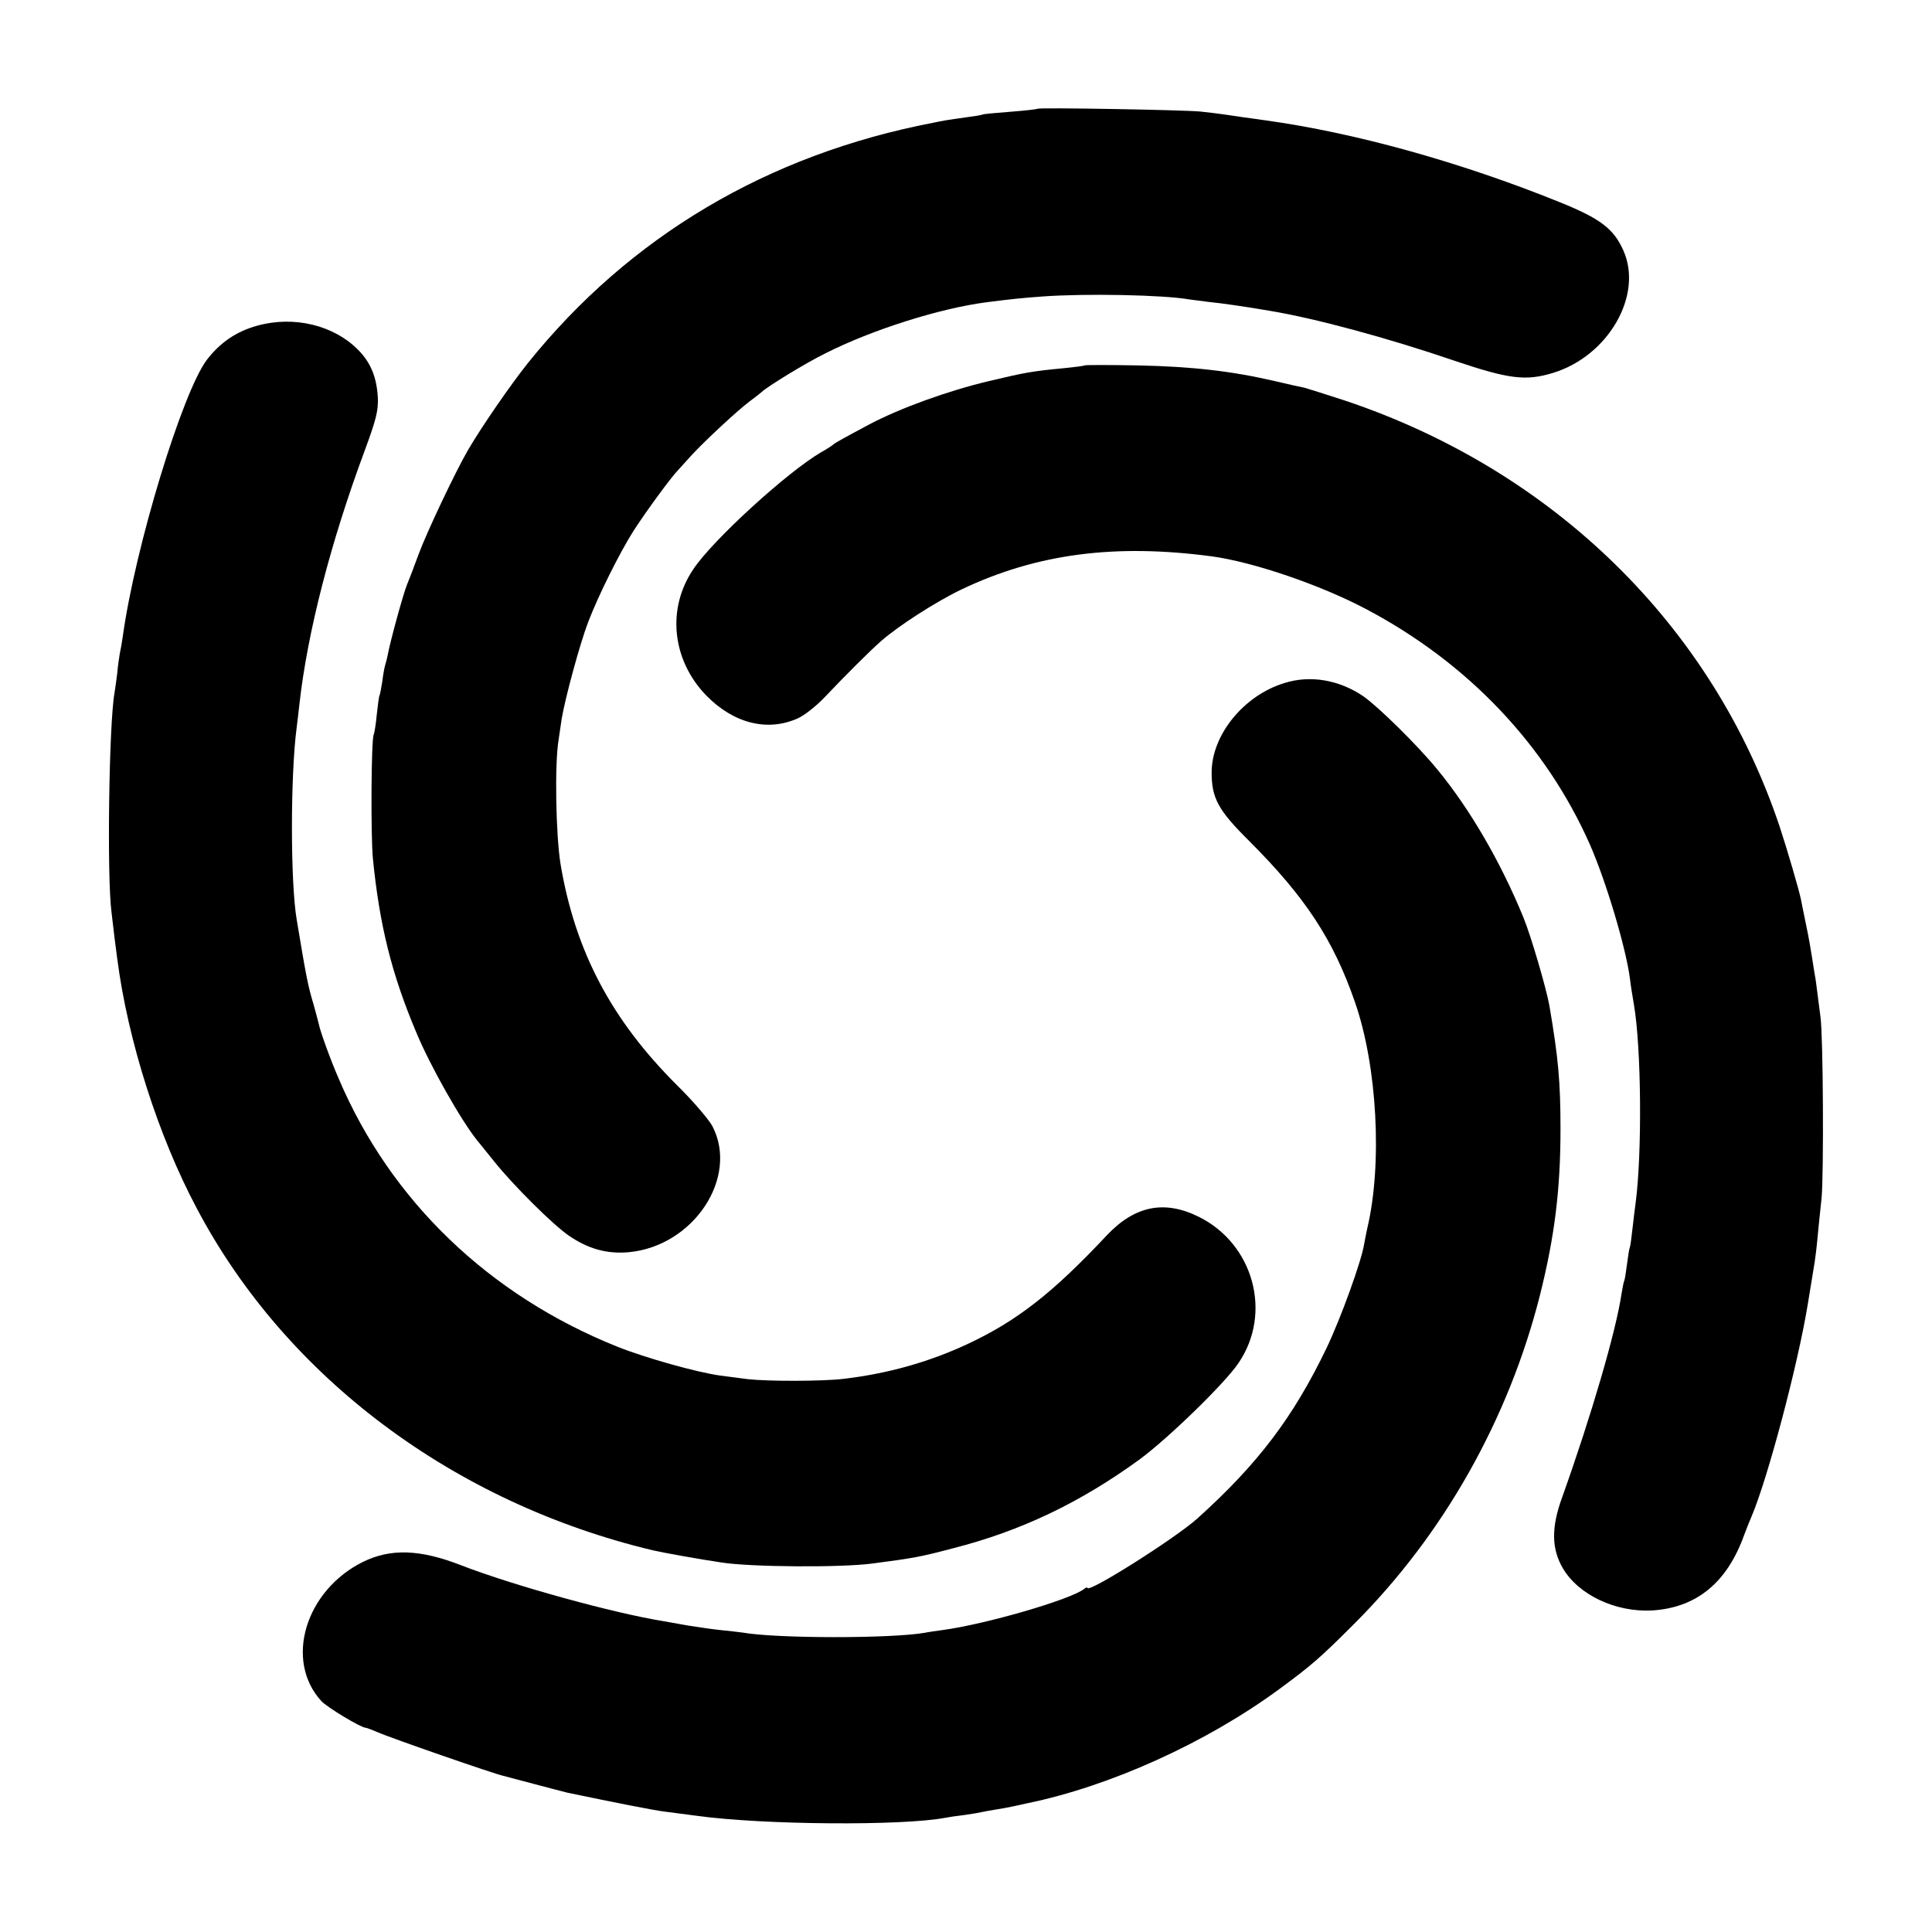 <?xml version="1.0" standalone="no"?>
<!DOCTYPE svg PUBLIC "-//W3C//DTD SVG 20010904//EN"
 "http://www.w3.org/TR/2001/REC-SVG-20010904/DTD/svg10.dtd">
<svg version="1.0" xmlns="http://www.w3.org/2000/svg"
 width="700pt" height="700pt" viewBox="0 0 700 700"
 preserveAspectRatio="xMidYMid meet">
<g transform="translate(0,700) scale(0.1,-0.1)"
fill="#000000" stroke="none">
<path d="M3759 6606 c-2 -2 -47 -7 -99 -11 -52 -4 -97 -8 -100 -10 -3 -2 -29
-6 -59 -10 -30 -4 -63 -9 -75 -11 -12 -2 -32 -6 -46 -9 -598 -115 -1098 -411
-1467 -870 -63 -79 -166 -228 -217 -315 -46 -79 -152 -303 -180 -380 -15 -41
-34 -91 -42 -110 -13 -32 -60 -203 -69 -252 -2 -11 -6 -27 -9 -36 -3 -9 -8
-37 -11 -62 -4 -24 -8 -47 -10 -50 -2 -3 -6 -34 -10 -70 -3 -35 -9 -68 -11
-72 -9 -15 -11 -362 -3 -448 24 -242 68 -419 157 -630 50 -121 164 -322 221
-392 6 -7 34 -42 63 -78 70 -87 212 -228 269 -267 70 -48 138 -67 217 -60 235
22 400 271 303 457 -13 24 -70 91 -128 148 -237 236 -369 485 -422 801 -17
104 -22 363 -7 451 3 19 8 53 11 75 12 73 66 273 96 351 37 97 115 253 164
330 43 67 137 196 163 222 9 10 31 34 48 53 47 51 164 160 209 194 22 16 42
32 45 35 18 18 161 106 231 140 170 86 415 163 584 185 103 13 125 15 205 21
152 11 434 6 530 -11 14 -2 45 -6 70 -9 43 -4 146 -19 220 -32 164 -27 427
-98 670 -181 198 -67 259 -74 357 -44 200 61 327 281 255 443 -35 79 -83 116
-232 176 -359 145 -740 251 -1065 296 -60 8 -127 18 -147 21 -20 3 -61 8 -90
11 -69 6 -584 15 -589 10z"/>
<path d="M932 5820 c-76 -21 -134 -61 -182 -123 -89 -117 -260 -678 -305
-1002 -3 -22 -8 -50 -11 -63 -2 -12 -7 -44 -9 -70 -3 -26 -8 -58 -10 -72 -20
-108 -28 -666 -11 -795 11 -96 14 -117 21 -170 38 -294 149 -643 289 -905 323
-611 931 -1065 1651 -1237 34 -8 172 -33 248 -44 106 -17 435 -19 547 -4 153
20 174 24 292 55 248 63 464 167 678 323 104 77 308 275 357 348 124 181 55
433 -145 531 -124 61 -231 39 -332 -68 -195 -208 -325 -310 -505 -394 -142
-66 -289 -107 -450 -126 -77 -9 -274 -9 -345 -1 -30 4 -75 10 -100 13 -82 11
-272 64 -374 105 -464 186 -820 528 -1008 969 -29 66 -68 173 -73 200 -2 8
-10 40 -19 71 -21 70 -27 103 -61 307 -23 135 -23 524 0 697 2 17 7 55 10 85
29 259 113 586 237 919 41 111 49 144 47 190 -4 73 -25 126 -70 172 -89 91
-234 126 -367 89z"/>
<path d="M3929 5676 c-2 -2 -35 -6 -74 -10 -116 -11 -138 -15 -273 -47 -147
-35 -319 -97 -431 -156 -92 -49 -126 -68 -131 -73 -3 -3 -22 -16 -44 -28 -122
-71 -392 -317 -463 -423 -98 -143 -79 -330 46 -459 99 -101 221 -132 331 -83
25 11 69 46 100 79 74 78 158 162 202 201 64 56 199 143 293 188 272 129 555
166 907 119 151 -21 391 -103 556 -190 370 -195 653 -493 813 -855 59 -135
131 -376 145 -488 2 -20 9 -61 14 -91 27 -157 30 -539 6 -720 -2 -14 -7 -54
-11 -90 -4 -36 -8 -67 -10 -70 -2 -3 -6 -30 -10 -60 -4 -30 -8 -57 -10 -60 -2
-3 -6 -25 -10 -48 -20 -135 -108 -437 -215 -737 -40 -109 -39 -187 3 -258 57
-96 191 -159 323 -152 161 10 272 101 334 275 7 19 19 49 26 65 58 136 168
549 204 770 12 72 23 140 25 153 2 13 7 51 10 85 3 34 10 100 15 147 8 86 6
581 -4 655 -3 22 -8 60 -11 85 -3 25 -7 56 -10 70 -2 14 -7 42 -10 63 -3 21
-12 73 -21 115 -9 42 -17 85 -19 94 -8 38 -49 178 -77 263 -243 727 -819 1291
-1576 1544 -68 22 -134 43 -145 46 -12 2 -60 13 -107 24 -159 37 -303 53 -496
57 -105 2 -193 2 -195 0z"/>
<path d="M4653 4525 c-147 -45 -263 -188 -263 -324 0 -93 24 -137 136 -248
203 -203 305 -357 384 -586 80 -231 99 -585 44 -817 -3 -14 -8 -38 -11 -55 -9
-62 -86 -274 -137 -380 -120 -249 -247 -418 -468 -617 -79 -71 -398 -273 -398
-251 0 3 -6 1 -12 -4 -50 -39 -357 -128 -513 -149 -22 -3 -51 -7 -65 -10 -123
-21 -537 -21 -660 1 -14 2 -50 6 -80 9 -30 3 -82 11 -115 16 -33 6 -73 13 -90
16 -181 29 -544 129 -735 203 -149 58 -255 61 -355 12 -209 -104 -285 -357
-151 -504 21 -23 144 -97 161 -97 3 0 22 -7 43 -16 47 -21 425 -152 455 -158
12 -3 65 -17 117 -31 52 -14 104 -27 115 -30 172 -36 319 -65 355 -69 25 -3
77 -10 115 -15 238 -33 744 -37 901 -7 10 2 42 7 69 10 28 4 57 9 65 11 8 2
31 6 50 9 19 3 46 8 60 11 14 3 36 8 50 11 303 62 651 220 915 414 117 86 149
114 270 235 324 323 561 742 675 1194 53 212 74 382 74 601 0 170 -8 258 -40
445 -11 63 -67 254 -94 320 -83 203 -195 395 -313 538 -72 88 -214 227 -267
264 -88 60 -193 78 -287 48z"/>
</g>
</svg>
